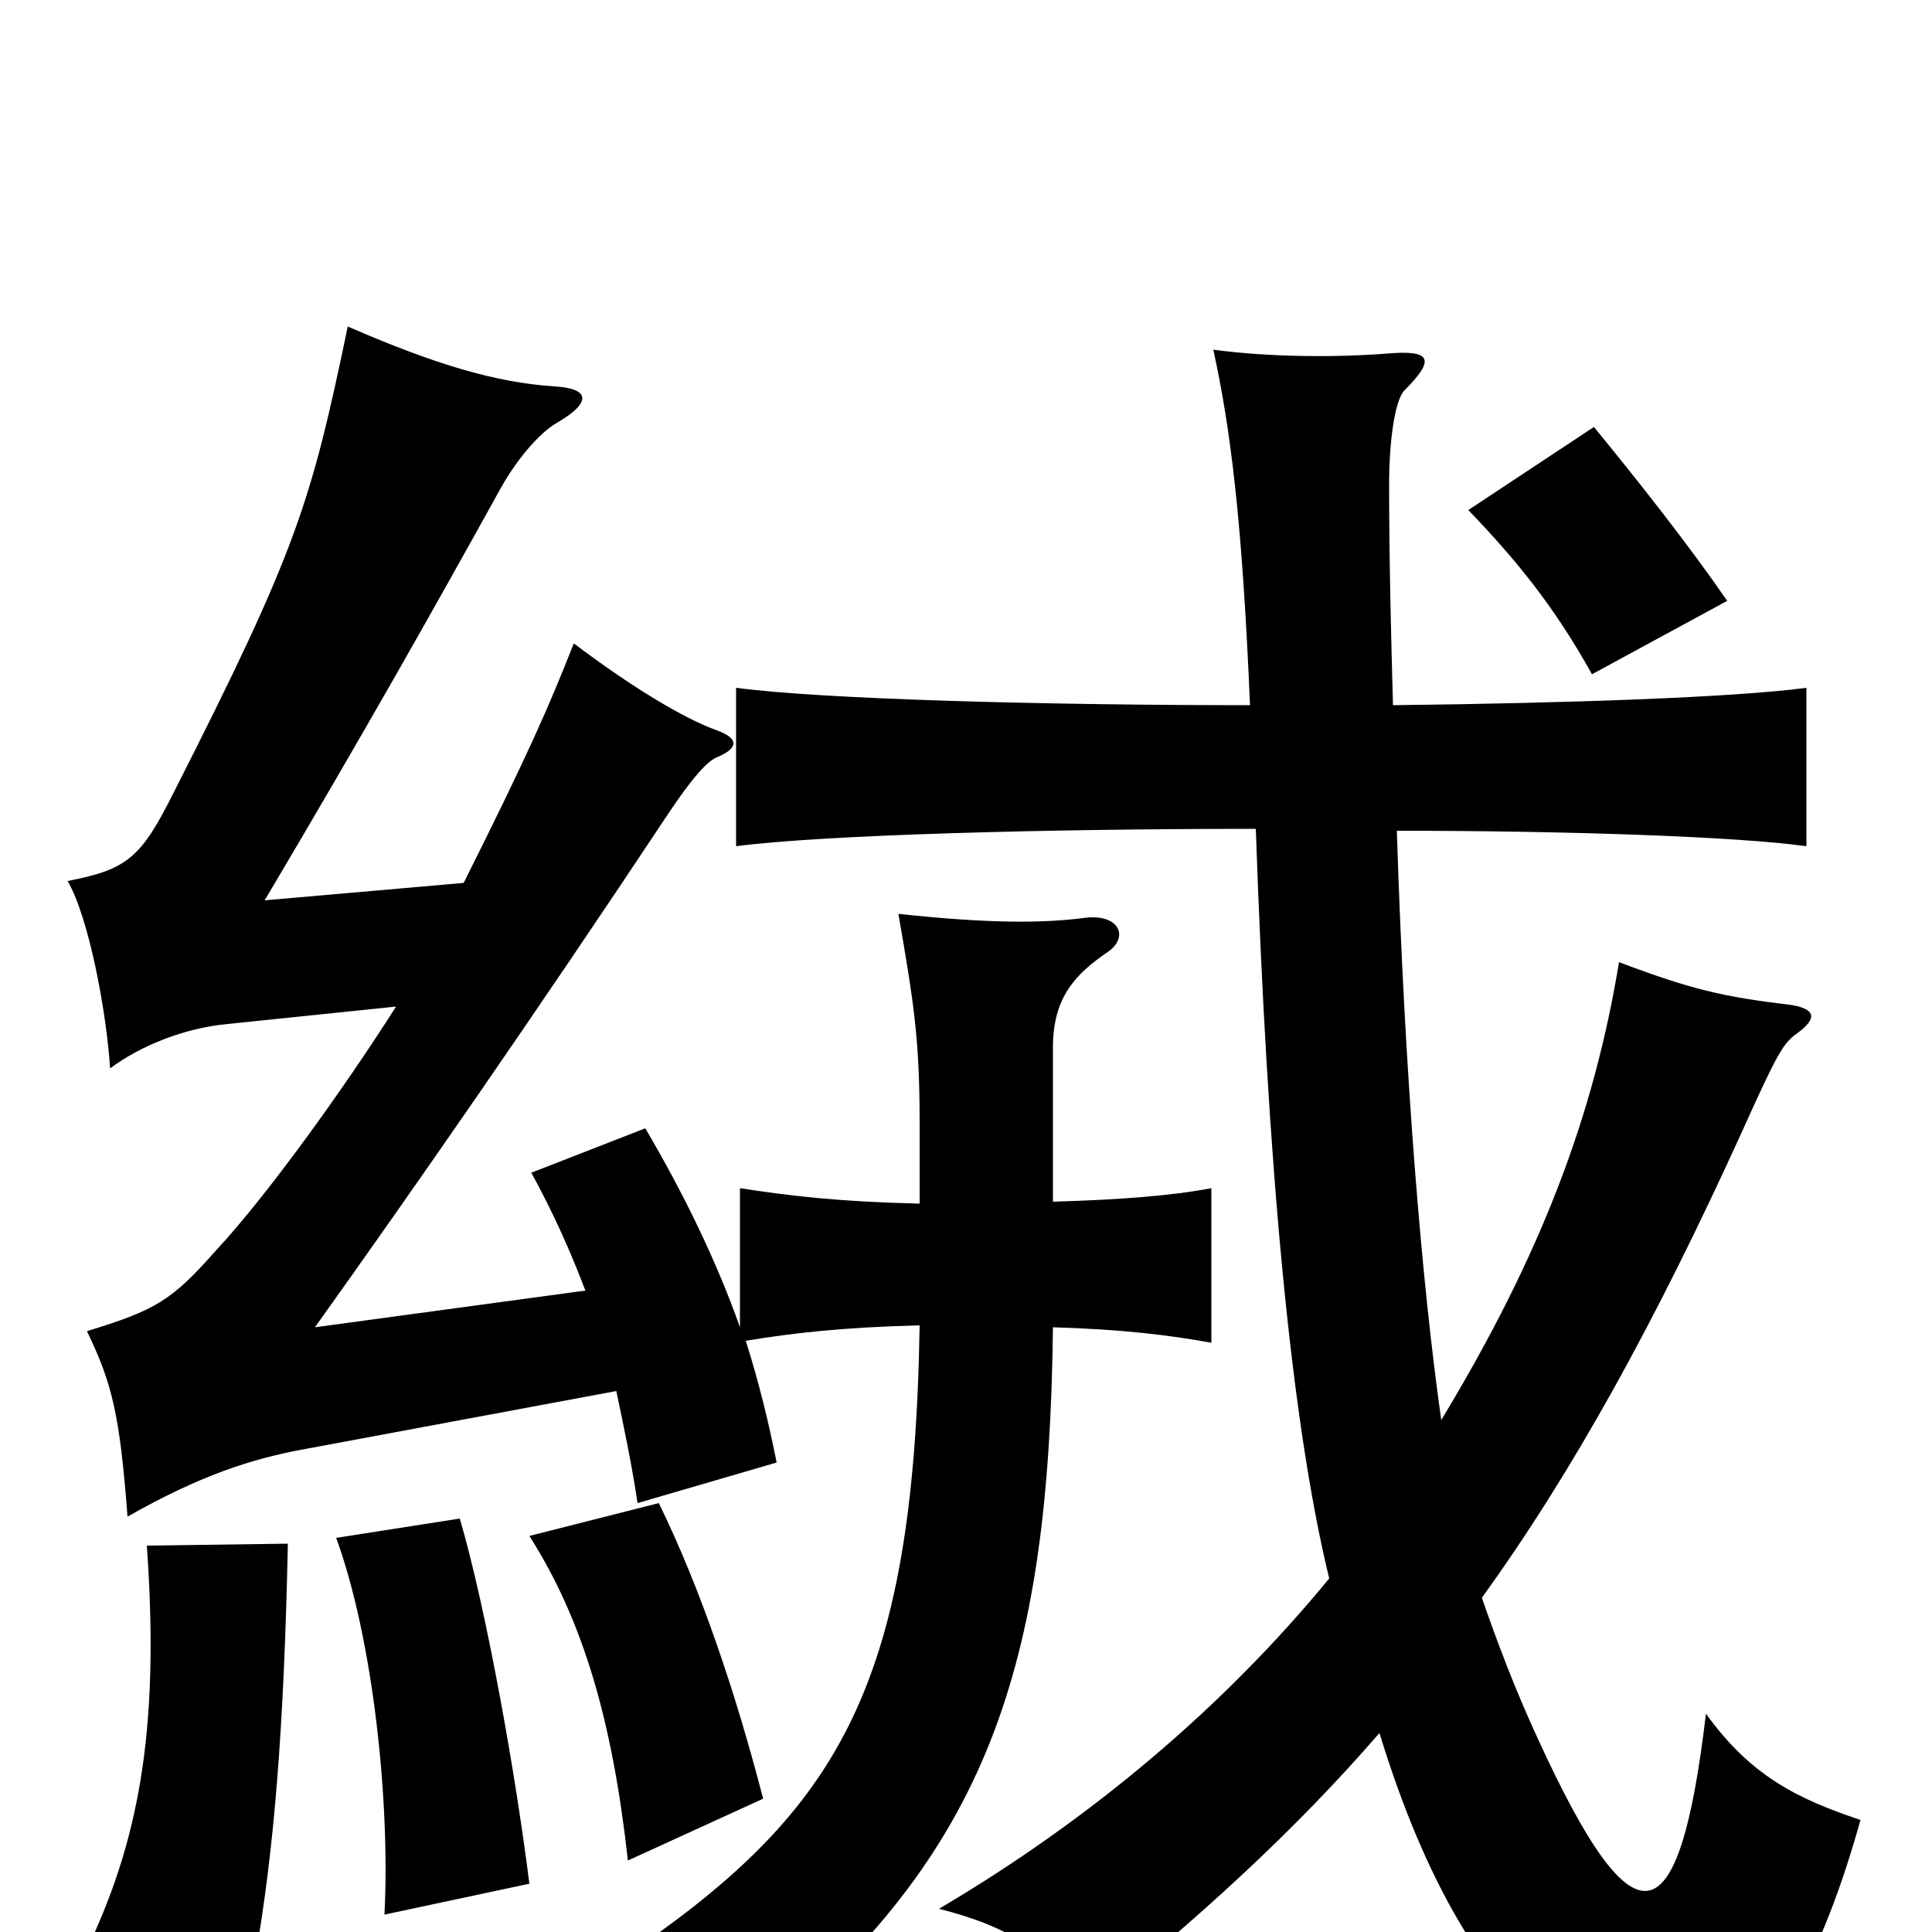 <svg xmlns="http://www.w3.org/2000/svg" viewBox="0 -1000 1000 1000">
	<path fill="#000000" d="M149 -201L76 -200C83 -102 71 -45 44 11L132 14C142 -43 147 -106 149 -201ZM274 -25C267 -81 252 -166 238 -214L174 -204C193 -152 202 -68 199 -9ZM395 -69C381 -123 363 -177 341 -222L274 -205C302 -161 317 -109 325 -37ZM650 -571C656 -398 668 -265 688 -183C633 -116 564 -58 486 -12C522 -3 545 11 562 40C619 -6 669 -51 714 -103C762 54 836 88 886 69C911 60 938 31 963 -58C930 -69 906 -81 883 -113C869 5 846 9 796 -100C784 -126 775 -150 767 -173C814 -238 857 -316 902 -415C920 -455 923 -460 930 -465C941 -473 940 -478 926 -480C892 -484 875 -488 838 -502C825 -423 798 -351 746 -265C736 -335 727 -443 723 -570C812 -570 899 -567 935 -562V-644C898 -639 810 -636 721 -635C720 -672 719 -710 719 -749C719 -772 722 -793 727 -798C743 -814 741 -819 718 -817C692 -815 658 -815 628 -819C637 -778 643 -730 647 -635C542 -635 426 -638 381 -644V-562C427 -568 544 -571 650 -571ZM205 -479C177 -435 138 -381 112 -353C89 -327 81 -322 45 -311C58 -284 62 -268 66 -215C103 -236 130 -245 158 -250L319 -280C323 -261 327 -242 330 -222L402 -243C398 -263 393 -284 386 -306C410 -310 436 -313 476 -314C473 -124 433 -61 320 15C355 25 374 37 393 56C511 -41 543 -136 545 -313C580 -312 605 -309 627 -305V-385C606 -381 579 -379 545 -378V-458C545 -484 557 -496 573 -507C585 -515 579 -527 562 -525C540 -522 511 -522 465 -527C473 -481 476 -462 476 -419V-377C434 -378 409 -381 383 -385V-313C371 -347 354 -382 334 -416L275 -393C286 -373 295 -353 303 -332L163 -313C213 -383 277 -475 346 -579C358 -597 366 -606 371 -608C383 -613 382 -618 371 -622C354 -628 326 -645 297 -667C284 -634 274 -611 240 -543L137 -534C188 -620 223 -682 259 -747C269 -765 281 -777 288 -781C307 -792 305 -799 287 -800C257 -802 226 -811 180 -831C161 -740 154 -716 90 -590C73 -556 66 -550 35 -544C46 -525 55 -477 57 -447C73 -459 96 -468 118 -470ZM894 -689C874 -718 848 -751 825 -779L760 -736C784 -711 804 -687 824 -651Z"/>
</svg>